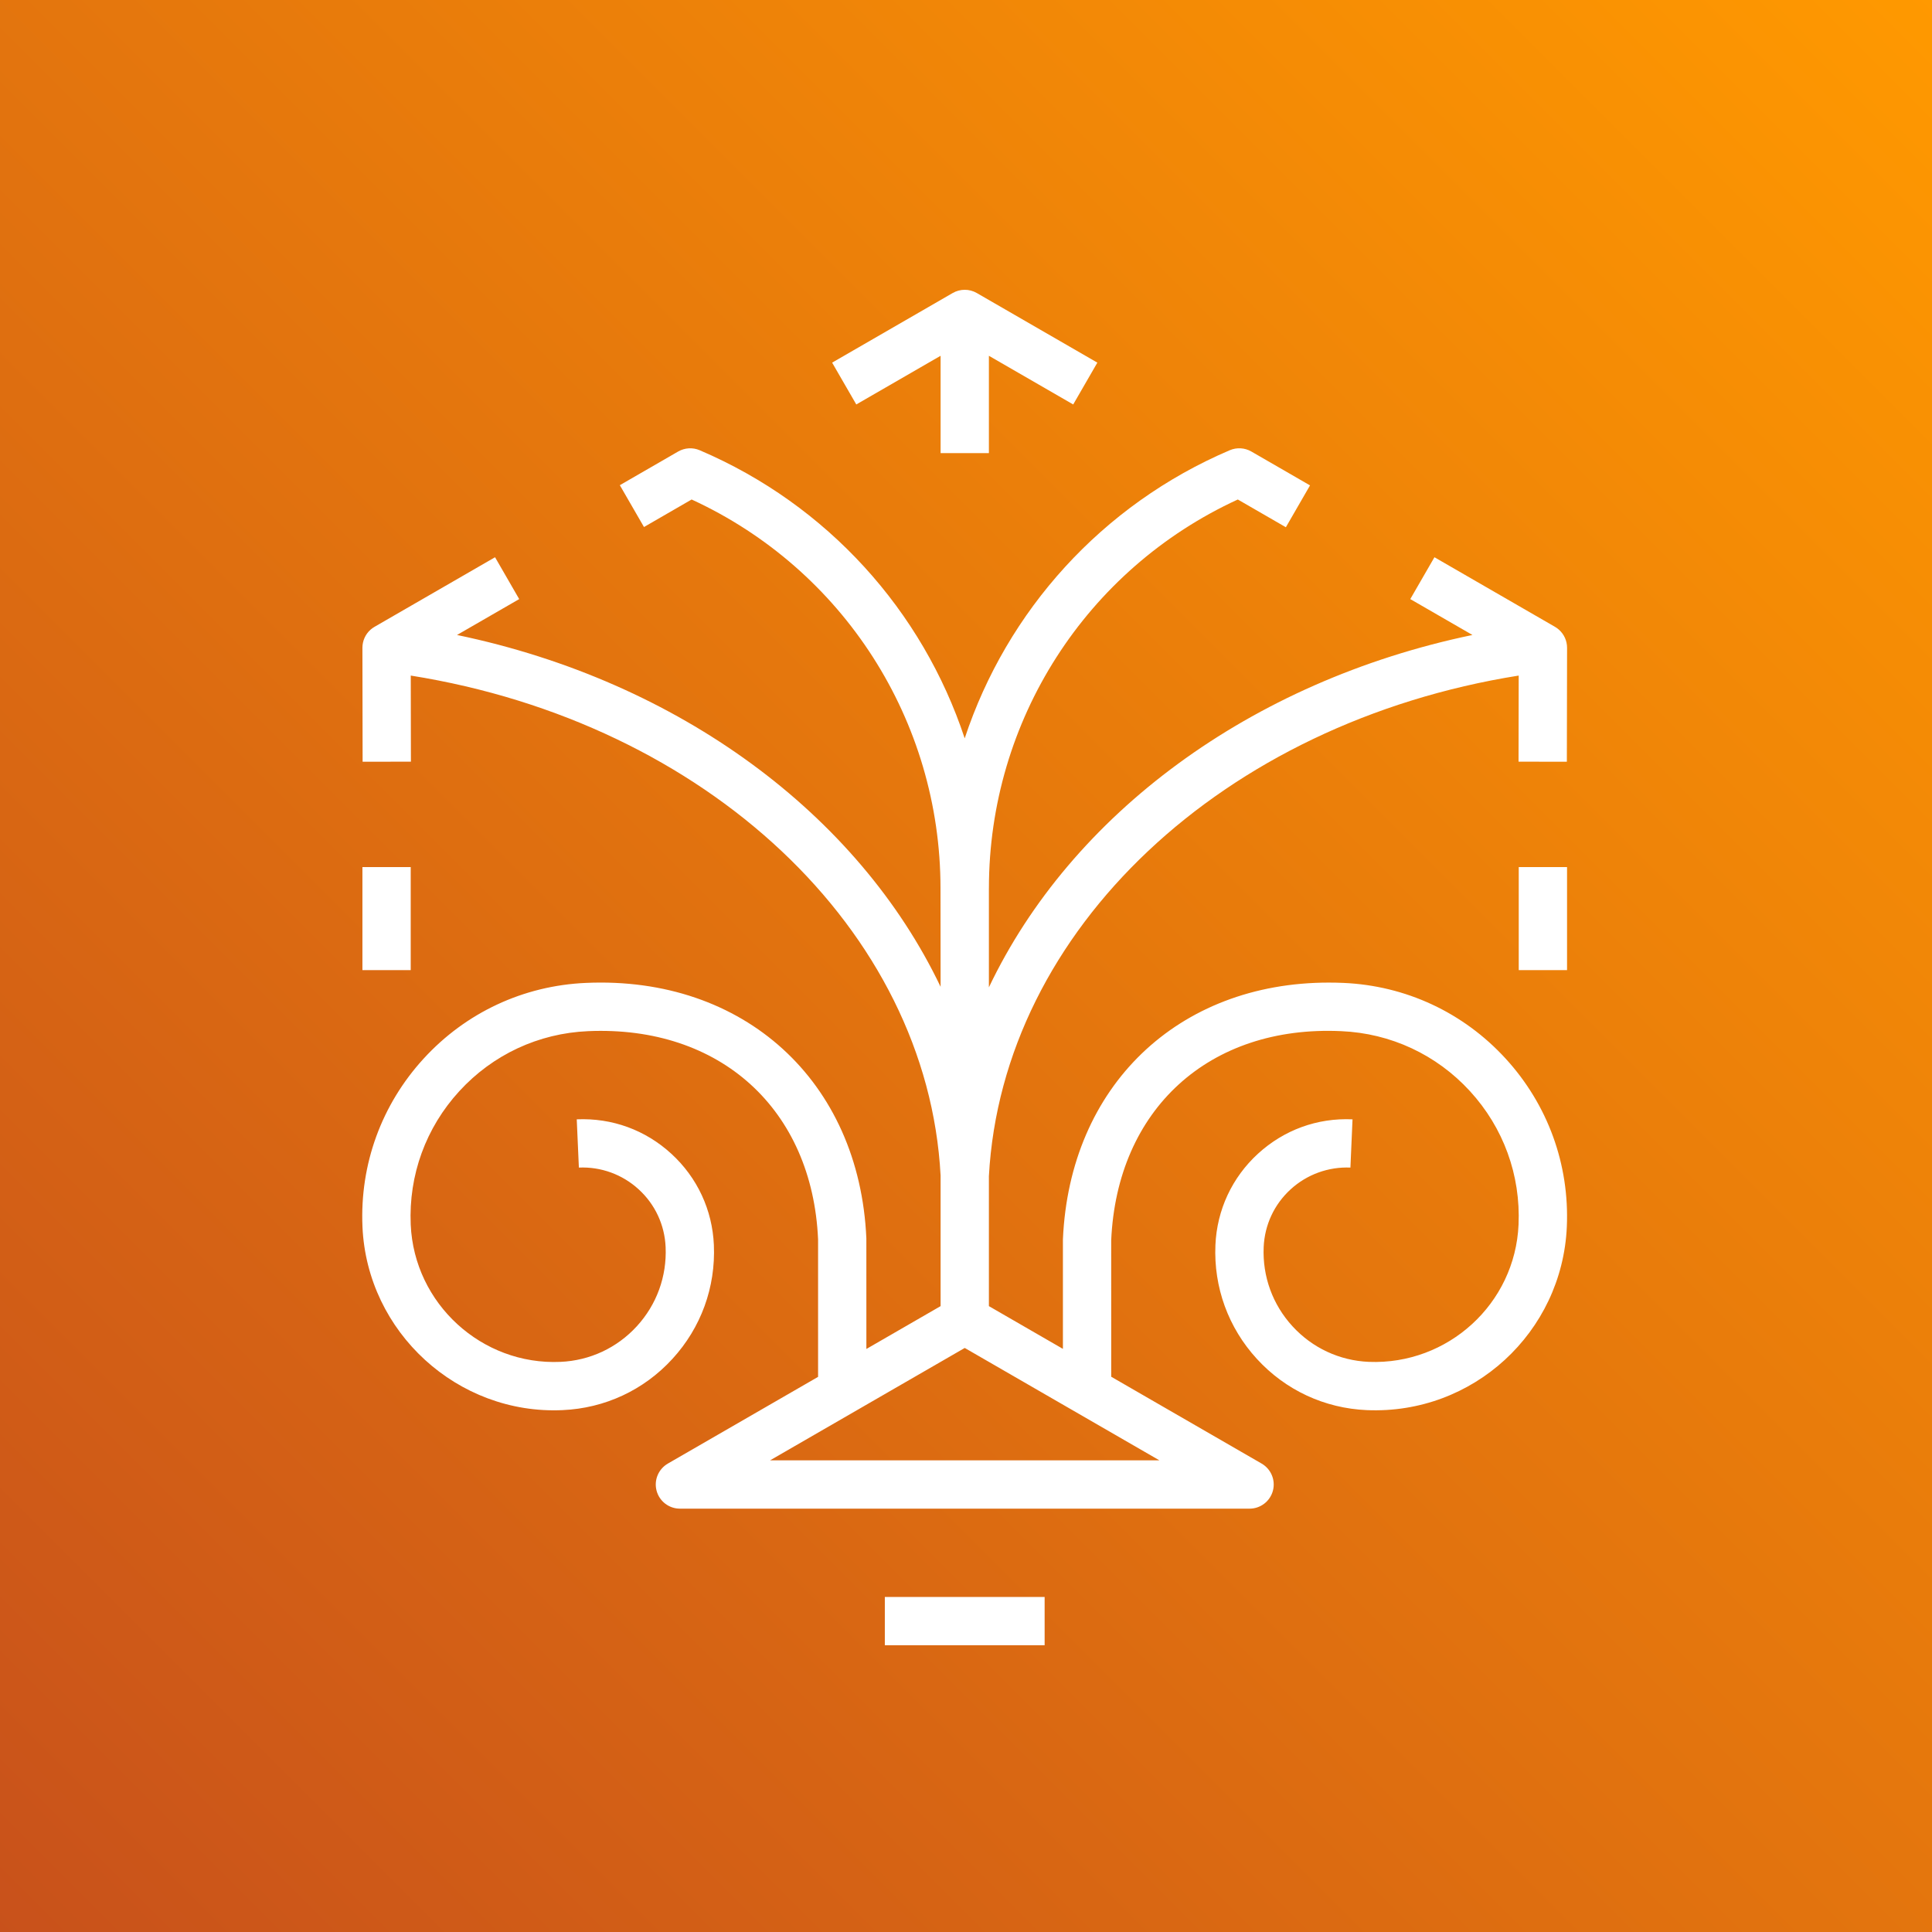 <?xml version="1.0" encoding="UTF-8" standalone="yes"?>
<svg width="80px" height="80px" viewBox="0 0 80 80" version="1.1" xmlns="http://www.w3.org/2000/svg" xmlns:xlink="http://www.w3.org/1999/xlink">
  <rect x="0" y="0" width="80" height="80" fill="#333333" stroke="none"/>
  <title>Icon-Architecture/64/Arch_AWS-ThinkBox-Krakatoa_64</title>
  <defs>
    <linearGradient x1="0%" y1="100%" x2="100%" y2="0%" id="linearGradient-1">
      <stop stop-color="#C8511B" offset="0%"/>
      <stop stop-color="#FF9900" offset="100%"/>
    </linearGradient>
  </defs>
  <g id="Icon-Architecture/64/Arch_AWS-ThinkBox-Krakatoa_64" stroke="none" stroke-width="1" fill="none" fill-rule="evenodd">
    <g id="Rectangle" fill="url(#linearGradient-1)">
      <rect x="0" y="0" width="80" height="80"/>
    </g>
    <g id="Icon-Service/64/AWS-ThinkBox-Krakatoa_64" transform="translate(8, 8)" fill="#FFFFFF">
      <path d="M28.639,60.126 L35.256,60.126 L35.256,58.126 L28.639,58.126 L28.639,60.126 Z M31.948,47.816 L23.886,52.47 L40.009,52.47 L31.948,47.816 Z M54.343,35.832 C56.09,37.739 56.991,40.212 56.879,42.796 C56.687,47.174 52.992,50.581 48.592,50.39 C46.843,50.313 45.227,49.561 44.045,48.269 C42.861,46.978 42.252,45.303 42.328,43.553 C42.391,42.1 43.016,40.758 44.088,39.775 C45.162,38.792 46.537,38.284 48.005,38.349 L47.918,40.347 C47.012,40.308 46.118,40.628 45.44,41.25 C44.761,41.871 44.366,42.72 44.326,43.64 C44.273,44.856 44.697,46.021 45.519,46.918 C46.341,47.815 47.463,48.339 48.679,48.392 C51.955,48.523 54.738,45.985 54.88,42.709 C54.97,40.659 54.255,38.696 52.869,37.183 C51.482,35.67 49.589,34.787 47.539,34.698 C42.059,34.444 38.249,37.944 38.012,43.366 L38.013,49.008 L44.242,52.604 C44.633,52.831 44.825,53.292 44.708,53.729 C44.59,54.166 44.194,54.47 43.742,54.47 L20.154,54.47 C19.702,54.47 19.305,54.166 19.188,53.729 C19.071,53.292 19.262,52.831 19.654,52.604 L25.875,49.013 L25.875,43.322 C25.638,37.944 21.833,34.457 16.349,34.698 C14.298,34.787 12.406,35.67 11.019,37.183 C9.632,38.696 8.918,40.659 9.007,42.709 C9.15,45.985 11.952,48.538 15.208,48.392 C16.424,48.339 17.546,47.815 18.369,46.918 C19.191,46.021 19.615,44.856 19.562,43.64 C19.522,42.72 19.127,41.871 18.448,41.25 C17.77,40.628 16.881,40.307 15.97,40.347 L15.882,38.349 C17.351,38.286 18.727,38.792 19.799,39.775 C20.872,40.758 21.497,42.1 21.56,43.553 C21.636,45.303 21.027,46.978 19.843,48.269 C18.661,49.561 17.045,50.313 15.295,50.39 C10.959,50.59 7.2,47.174 7.009,42.796 C6.897,40.212 7.797,37.739 9.545,35.832 C11.293,33.925 13.677,32.813 16.261,32.7 C22.805,32.408 27.588,36.765 27.874,43.279 L27.875,47.858 L30.948,46.084 L30.948,40.676 C30.405,30.509 21.254,21.924 9.009,19.974 L9.015,23.539 L7.015,23.542 L7.007,18.823 C7.007,18.537 7.129,18.263 7.344,18.073 C7.396,18.028 7.451,17.988 7.509,17.955 L12.499,15.074 L13.499,16.807 L10.924,18.293 C20.146,20.213 27.546,25.736 30.948,32.861 L30.944,28.782 C30.944,21.835 26.916,15.57 20.639,12.683 L18.666,13.823 L17.666,12.091 L20.08,10.697 C20.353,10.54 20.682,10.519 20.972,10.643 C26.269,12.904 30.201,17.296 31.946,22.573 C33.692,17.295 37.625,12.903 42.922,10.643 C43.212,10.519 43.543,10.539 43.815,10.696 L46.245,12.099 L45.245,13.832 L43.255,12.683 C36.977,15.569 32.949,21.834 32.949,28.782 L32.948,28.782 L32.948,32.884 C36.35,25.737 43.75,20.214 52.971,18.293 L50.397,16.807 L51.397,15.074 L56.384,17.953 C56.443,17.987 56.5,18.027 56.551,18.073 C56.766,18.263 56.889,18.537 56.889,18.823 L56.88,23.542 L54.88,23.539 L54.886,19.974 C42.653,21.923 33.506,30.496 32.948,40.703 L32.948,46.084 L36.013,47.854 L36.013,43.322 C36.29,36.968 40.783,32.687 47.022,32.687 C47.221,32.687 47.422,32.691 47.627,32.7 C50.211,32.813 52.595,33.925 54.343,35.832 L54.343,35.832 Z M54.888,32.171 L56.888,32.171 L56.888,27.905 L54.888,27.905 L54.888,32.171 Z M7.007,32.171 L9.007,32.171 L9.007,27.905 L7.007,27.905 L7.007,32.171 Z M27.457,8.748 L26.457,7.016 L31.448,4.134 C31.756,3.955 32.139,3.955 32.448,4.134 L37.439,7.016 L36.439,8.748 L32.948,6.732 L32.948,10.763 L30.948,10.763 L30.948,6.732 L27.457,8.748 Z" id="Fill-1"/>
    </g>
  </g>
</svg>